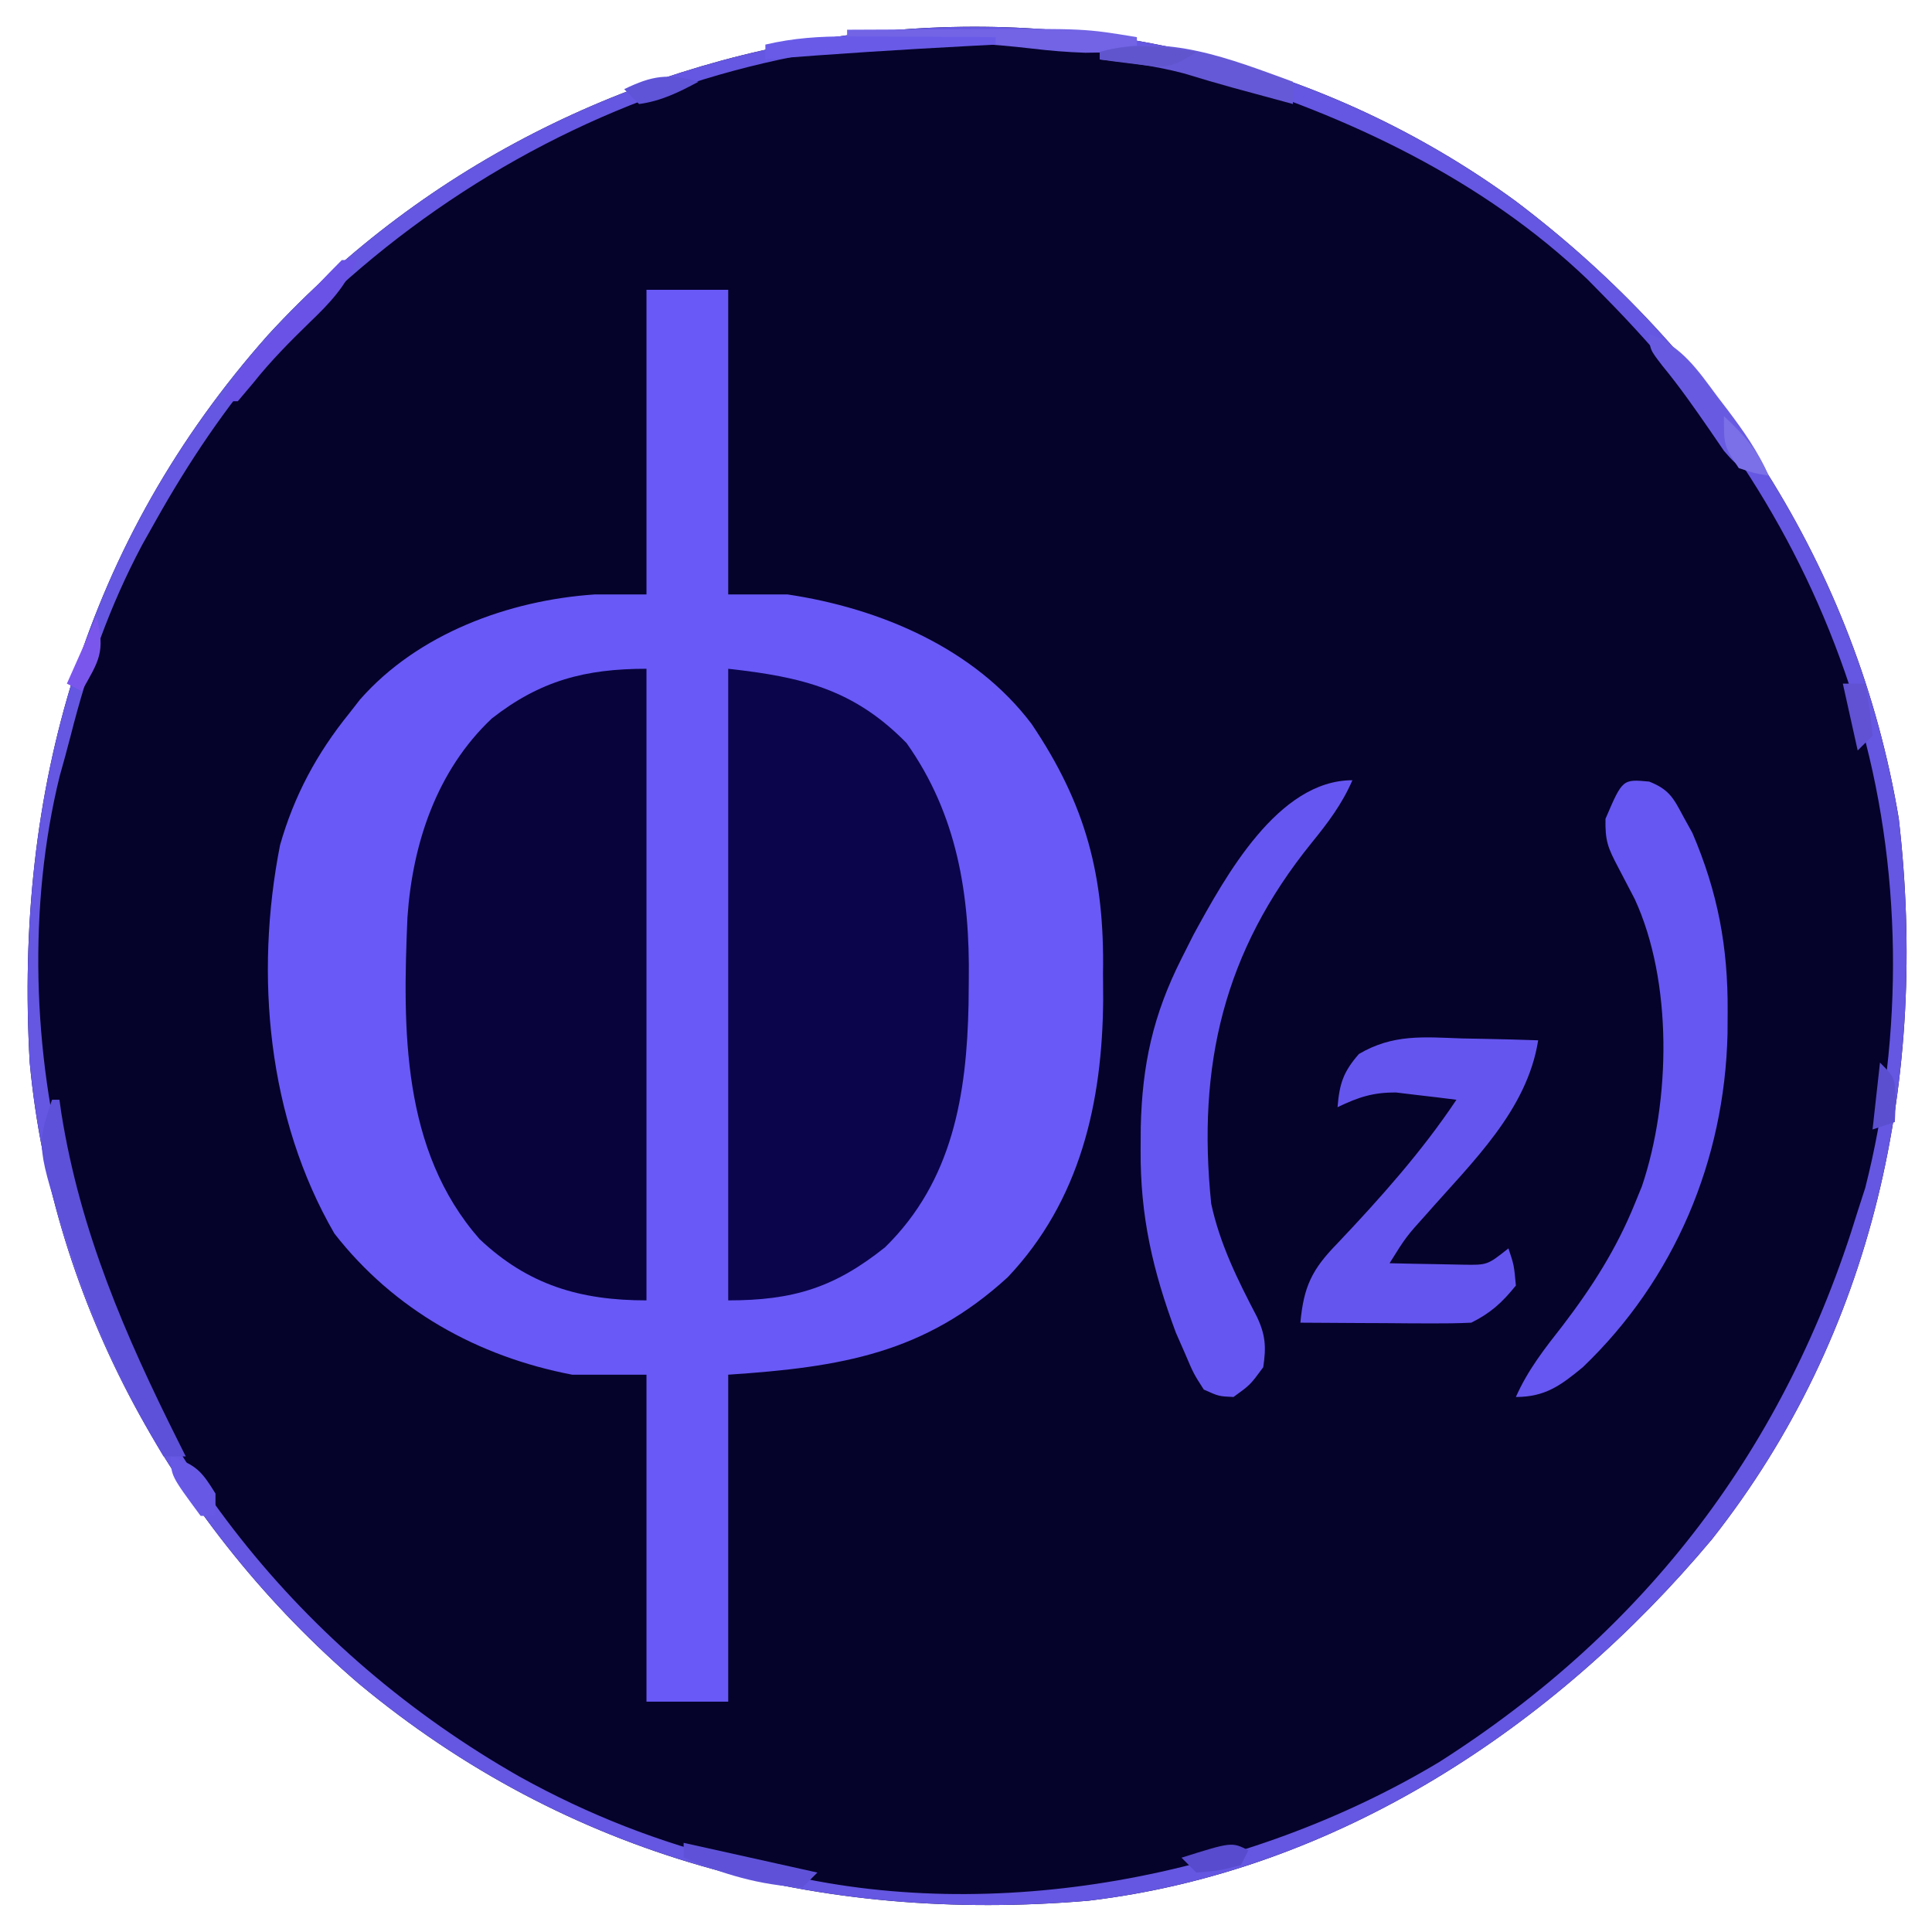 <?xml version="1.0" encoding="UTF-8"?>
<svg version="1.1" xmlns="http://www.w3.org/2000/svg" width="260" height="260">
<path d="M0 0 C27.094 20.485 45.907 49.324 51.543 83.077 C55.556 117.863 48.306 152.319 26.387 180.089 C5.234 205.354 -24.118 224.747 -57.5 228.71 C-93.671 231.781 -127.6 222.85 -155.696 199.498 C-180.273 178.418 -196.956 148.439 -199.984 115.921 C-202.088 79.285 -192.531 45.738 -167.932 18.025 C-125.048 -28.665 -51.725 -37.787 0 0 Z " fill="#06032A" transform="translate(203.984,27.079)"/>
<path d="M0 0 C3.63 0 7.26 0 11 0 C11 13.53 11 27.06 11 41 C13.64 41 16.28 41 19 41 C31.399 42.85 44.158 48.243 51.836 58.438 C59.152 69.304 61.657 78.891 61.438 91.938 C61.445 93.123 61.452 94.308 61.459 95.529 C61.36 109.352 58.378 122.566 48.625 132.875 C37.43 143.117 26.27 144.982 11 146 C11 160.52 11 175.04 11 190 C7.37 190 3.74 190 0 190 C0 175.48 0 160.96 0 146 C-3.3 146 -6.6 146 -10 146 C-22.724 143.564 -33.996 137.269 -42 127 C-50.976 111.489 -52.759 92.256 -49.312 74.73 C-47.411 68.052 -44.359 62.388 -40 57 C-39.522 56.386 -39.044 55.773 -38.551 55.141 C-30.761 46.271 -18.524 41.783 -7 41 C-4.69 41 -2.38 41 0 41 C0 27.47 0 13.94 0 0 Z " fill="#6959F7" transform="translate(87,39)"/>
<path d="M0 0 C0 28.05 0 56.1 0 85 C-8.896 85 -15.909 82.95 -22.473 76.742 C-32.96 64.779 -32.812 48.497 -32.168 33.479 C-31.49 23.501 -28.218 13.675 -20.812 6.688 C-14.285 1.582 -8.226 0 0 0 Z " fill="#08043B" transform="translate(87,90)"/>
<path d="M0 0 C9.908 1.101 16.911 2.749 24 10 C30.812 19.607 32.536 30.395 32.375 41.938 C32.365 42.991 32.355 44.045 32.344 45.131 C32.101 57.321 30.207 68.942 21.113 77.848 C14.292 83.302 8.725 85 0 85 C0 56.95 0 28.9 0 0 Z " fill="#0B054C" transform="translate(98,90)"/>
<path d="M0 0 C27.094 20.485 45.907 49.324 51.543 83.077 C55.556 117.863 48.306 152.319 26.387 180.089 C5.234 205.354 -24.118 224.747 -57.5 228.71 C-93.671 231.781 -127.6 222.85 -155.696 199.498 C-180.273 178.418 -196.956 148.439 -199.984 115.921 C-202.088 79.285 -192.531 45.738 -167.932 18.025 C-125.048 -28.665 -51.725 -37.787 0 0 Z M-167.738 20.893 C-173.662 27.758 -178.545 35.023 -182.984 42.921 C-183.912 44.572 -183.912 44.572 -184.859 46.257 C-189.255 54.538 -192.16 62.822 -194.464 71.886 C-194.934 73.726 -195.443 75.557 -195.957 77.385 C-200.233 94.75 -199.602 114.682 -194.984 131.921 C-194.655 133.192 -194.327 134.463 -193.988 135.772 C-184.947 168.497 -163.462 195.266 -134.069 212.012 C-124.742 217.188 -115.33 220.833 -104.987 223.417 C-103.159 223.877 -101.342 224.381 -99.527 224.889 C-70.192 232.131 -35.993 225.481 -10.297 210.046 C17.692 192.219 36.393 167.543 46.016 135.921 C46.351 134.886 46.686 133.85 47.031 132.784 C52.28 112.187 52.053 89.305 46.016 68.921 C45.654 67.697 45.291 66.474 44.918 65.214 C38.21 44.954 26.909 28.03 12.016 12.921 C11.239 12.13 10.461 11.34 9.66 10.526 C-4.409 -2.931 -22.556 -11.472 -40.984 -17.079 C-42.019 -17.415 -43.054 -17.75 -44.121 -18.095 C-89.568 -29.675 -136.625 -13.287 -167.738 20.893 Z " fill="#6557E2" transform="translate(203.984,27.079)"/>
<path d="M0 0 C2.701 1.073 3.262 2.209 4.617 4.754 C5.01 5.464 5.404 6.174 5.809 6.906 C9.231 14.899 10.613 22.257 10.555 30.941 C10.549 31.944 10.543 32.947 10.537 33.98 C10.135 50.932 3.444 66.968 -8.945 78.816 C-11.893 81.246 -13.992 82.816 -17.945 82.816 C-16.335 79.182 -14.081 76.31 -11.633 73.191 C-7.675 68.008 -4.4 62.872 -1.945 56.816 C-1.468 55.647 -1.468 55.647 -0.98 54.453 C2.89 42.985 3.17 26.92 -1.945 15.816 C-2.686 14.374 -3.436 12.936 -4.195 11.504 C-5.548 8.932 -5.949 7.992 -5.883 5.004 C-3.593 -0.339 -3.593 -0.339 0 0 Z " fill="#6657F2" transform="translate(221.945,105.184)"/>
<path d="M0 0 C-1.379 3.196 -3.293 5.721 -5.479 8.415 C-17.316 23.032 -20.913 38.4 -19 57 C-17.828 62.443 -15.422 67.279 -12.859 72.184 C-11.682 74.671 -11.592 76.28 -12 79 C-13.75 81.375 -13.75 81.375 -16 83 C-17.98 82.91 -17.98 82.91 -20 82 C-21.379 79.848 -21.379 79.848 -22.562 77.062 C-22.956 76.167 -23.349 75.271 -23.754 74.348 C-26.861 66.002 -28.559 58.7 -28.5 49.75 C-28.494 48.742 -28.489 47.734 -28.483 46.696 C-28.282 38.253 -26.833 31.609 -23 24 C-22.469 22.946 -21.938 21.891 -21.391 20.805 C-17.082 12.92 -9.998 0 0 0 Z " fill="#6656F1" transform="translate(182,105)"/>
<path d="M0 0 C0.979 0.018 1.958 0.036 2.967 0.055 C5.375 0.102 7.781 0.167 10.188 0.25 C8.701 9.674 1.329 16.61 -4.761 23.552 C-7.588 26.689 -7.588 26.689 -9.812 30.25 C-7.709 30.304 -5.604 30.343 -3.5 30.375 C-2.328 30.398 -1.156 30.421 0.051 30.445 C3.351 30.503 3.351 30.503 6.188 28.25 C6.938 30.5 6.938 30.5 7.188 33.25 C5.343 35.54 3.814 36.937 1.188 38.25 C-0.553 38.334 -2.297 38.357 -4.039 38.348 C-5.07 38.344 -6.102 38.341 -7.164 38.338 C-8.784 38.325 -8.784 38.325 -10.438 38.312 C-12.069 38.306 -12.069 38.306 -13.734 38.299 C-16.427 38.287 -19.12 38.271 -21.812 38.25 C-21.359 33.343 -20.24 31.067 -16.812 27.562 C-11.066 21.494 -5.457 15.216 -0.812 8.25 C-2.54 8.026 -4.269 7.822 -6 7.625 C-6.963 7.509 -7.926 7.393 -8.918 7.273 C-12.053 7.248 -14.007 7.906 -16.812 9.25 C-16.548 6.076 -16.047 4.52 -13.938 2.094 C-9.341 -0.618 -5.228 -0.183 0 0 Z " fill="#6555EF" transform="translate(196.812,139.75)"/>
<path d="M0 0 C0.33 0 0.66 0 1 0 C1.086 0.608 1.173 1.217 1.262 1.844 C3.814 17.768 9.824 31.676 17 46 C17.33 46.66 17.66 47.32 18 48 C17.01 48 16.02 48 15 48 C10.073 39.669 6.139 31.315 3.062 22.125 C2.769 21.259 2.475 20.392 2.172 19.499 C-2.093 6.28 -2.093 6.28 0 0 Z " fill="#5D50D9" transform="translate(7,148)"/>
<path d="M0 0 C4.268 -0.025 8.537 -0.043 12.805 -0.055 C14.254 -0.06 15.703 -0.067 17.152 -0.075 C31.972 -0.162 31.972 -0.162 39 1 C39 1.66 39 2.32 39 3 C37.521 3.028 36.042 3.047 34.562 3.062 C33.327 3.08 33.327 3.08 32.066 3.098 C29.601 3.019 27.256 2.821 24.812 2.531 C19.695 1.929 14.583 1.668 9.438 1.438 C8.068 1.373 8.068 1.373 6.67 1.307 C4.447 1.202 2.223 1.1 0 1 C0 0.67 0 0.34 0 0 Z " fill="#7264E5" transform="translate(114,4)"/>
<path d="M0 0 C0 0.99 0 1.98 0 3 C-1.688 2.542 -3.375 2.084 -5.062 1.625 C-6.071 1.352 -7.079 1.078 -8.117 0.797 C-10.317 0.189 -12.505 -0.459 -14.688 -1.125 C-18.476 -2.126 -22.106 -2.59 -26 -3 C-26 -3.33 -26 -3.66 -26 -4 C-17.059 -6.596 -8.374 -3.046 0 0 Z " fill="#6659D7" transform="translate(174,11)"/>
<path d="M0 0 C4.309 1.543 6.497 4.834 9.125 8.375 C9.567 8.953 10.009 9.53 10.465 10.125 C12.612 12.967 14.567 15.731 16 19 C12.917 18.697 12.06 18.069 10 15.672 C9.34 14.708 8.68 13.743 8 12.75 C5.985 9.838 4.001 7.001 1.75 4.266 C0 2 0 2 0 0 Z " fill="#685BE2" transform="translate(222,45)"/>
<path d="M0 0 C0.66 0 1.32 0 2 0 C0.502 3.542 -1.549 5.728 -4.312 8.375 C-7.018 11.006 -9.592 13.606 -11.938 16.562 C-12.618 17.367 -13.299 18.171 -14 19 C-14.66 19 -15.32 19 -16 19 C-14.299 14.684 -11.135 11.688 -8 8.375 C-7.18 7.497 -7.18 7.497 -6.344 6.602 C-4.257 4.372 -2.159 2.159 0 0 Z " fill="#6952E5" transform="translate(46,35)"/>
<path d="M0 0 C1.157 0.003 2.314 0.006 3.506 0.01 C4.704 0.018 5.902 0.027 7.137 0.035 C8.963 0.042 8.963 0.042 10.826 0.049 C13.826 0.061 16.825 0.077 19.824 0.098 C19.824 0.428 19.824 0.758 19.824 1.098 C18.676 1.158 17.527 1.219 16.344 1.281 C7.159 1.774 -2.009 2.336 -11.176 3.098 C-11.176 2.438 -11.176 1.778 -11.176 1.098 C-7.385 0.212 -3.889 -0.019 0 0 Z " fill="#695BE8" transform="translate(114.176,4.902)"/>
<path d="M0 0 C8.91 1.98 8.91 1.98 18 4 C17.34 4.66 16.68 5.32 16 6 C10.125 5.696 5.422 4.227 0 2 C0 1.34 0 0.68 0 0 Z " fill="#5F52D9" transform="translate(92,248)"/>
<path d="M0 0 C1.192 4.766 0.342 5.879 -2 10 C-2.66 9.67 -3.32 9.34 -4 9 C-2.68 6.03 -1.36 3.06 0 0 Z " fill="#7B56EC" transform="translate(13,83)"/>
<path d="M0 0 C3.423 1.141 4.148 2.001 6 5 C6 5.99 6 6.98 6 8 C5.34 8 4.68 8 4 8 C0 2.588 0 2.588 0 0 Z " fill="#6759E5" transform="translate(23,196)"/>
<path d="M0 0 C2 2 2 2 2.125 5.125 C2.084 6.074 2.042 7.022 2 8 C1.01 8.33 0.02 8.66 -1 9 C-0.67 6.03 -0.34 3.06 0 0 Z " fill="#5B4FD0" transform="translate(253,143)"/>
<path d="M0 0 C2.667 2.49 4.557 4.634 6 8 C4.125 7.688 4.125 7.688 2 7 C0 4 0 4 0 0 Z " fill="#7B70E7" transform="translate(232,56)"/>
<path d="M0 0 C-3.452 2.301 -4.235 2.138 -8.188 1.625 C-9.539 1.459 -9.539 1.459 -10.918 1.289 C-11.605 1.194 -12.292 1.098 -13 1 C-13 0.67 -13 0.34 -13 0 C-8.389 -1.297 -4.662 -0.711 0 0 Z " fill="#6155CE" transform="translate(161,7)"/>
<path d="M0 0 C0.99 0 1.98 0 3 0 C3.625 3.375 3.625 3.375 4 7 C3.34 7.66 2.68 8.32 2 9 C1.34 6.03 0.68 3.06 0 0 Z " fill="#6052D3" transform="translate(248,92)"/>
<path d="M0 0 C-0.33 0.66 -0.66 1.32 -1 2 C-3.938 2.75 -3.938 2.75 -7 3 C-7.66 2.34 -8.32 1.68 -9 1 C-2.25 -1.125 -2.25 -1.125 0 0 Z " fill="#584BCD" transform="translate(168,249)"/>
<path d="M0 0 C-2.617 1.402 -5.037 2.605 -8 3 C-8.66 2.34 -9.32 1.68 -10 1 C-6.218 -0.837 -4.054 -1.158 0 0 Z " fill="#5F53D8" transform="translate(94,11)"/>
<path d="" fill="#FFFFFF" transform="translate(0,0)"/>
<path d="" fill="#FFFFFF" transform="translate(0,0)"/>
<path d="" fill="#FFFFFF" transform="translate(0,0)"/>
<path d="" fill="#FFFFFF" transform="translate(0,0)"/>
<path d="" fill="#FFFFFF" transform="translate(0,0)"/>
<path d="" fill="#FFFFFF" transform="translate(0,0)"/>
<path d="" fill="#FFFFFF" transform="translate(0,0)"/>
<path d="" fill="#FFFFFF" transform="translate(0,0)"/>
</svg>
